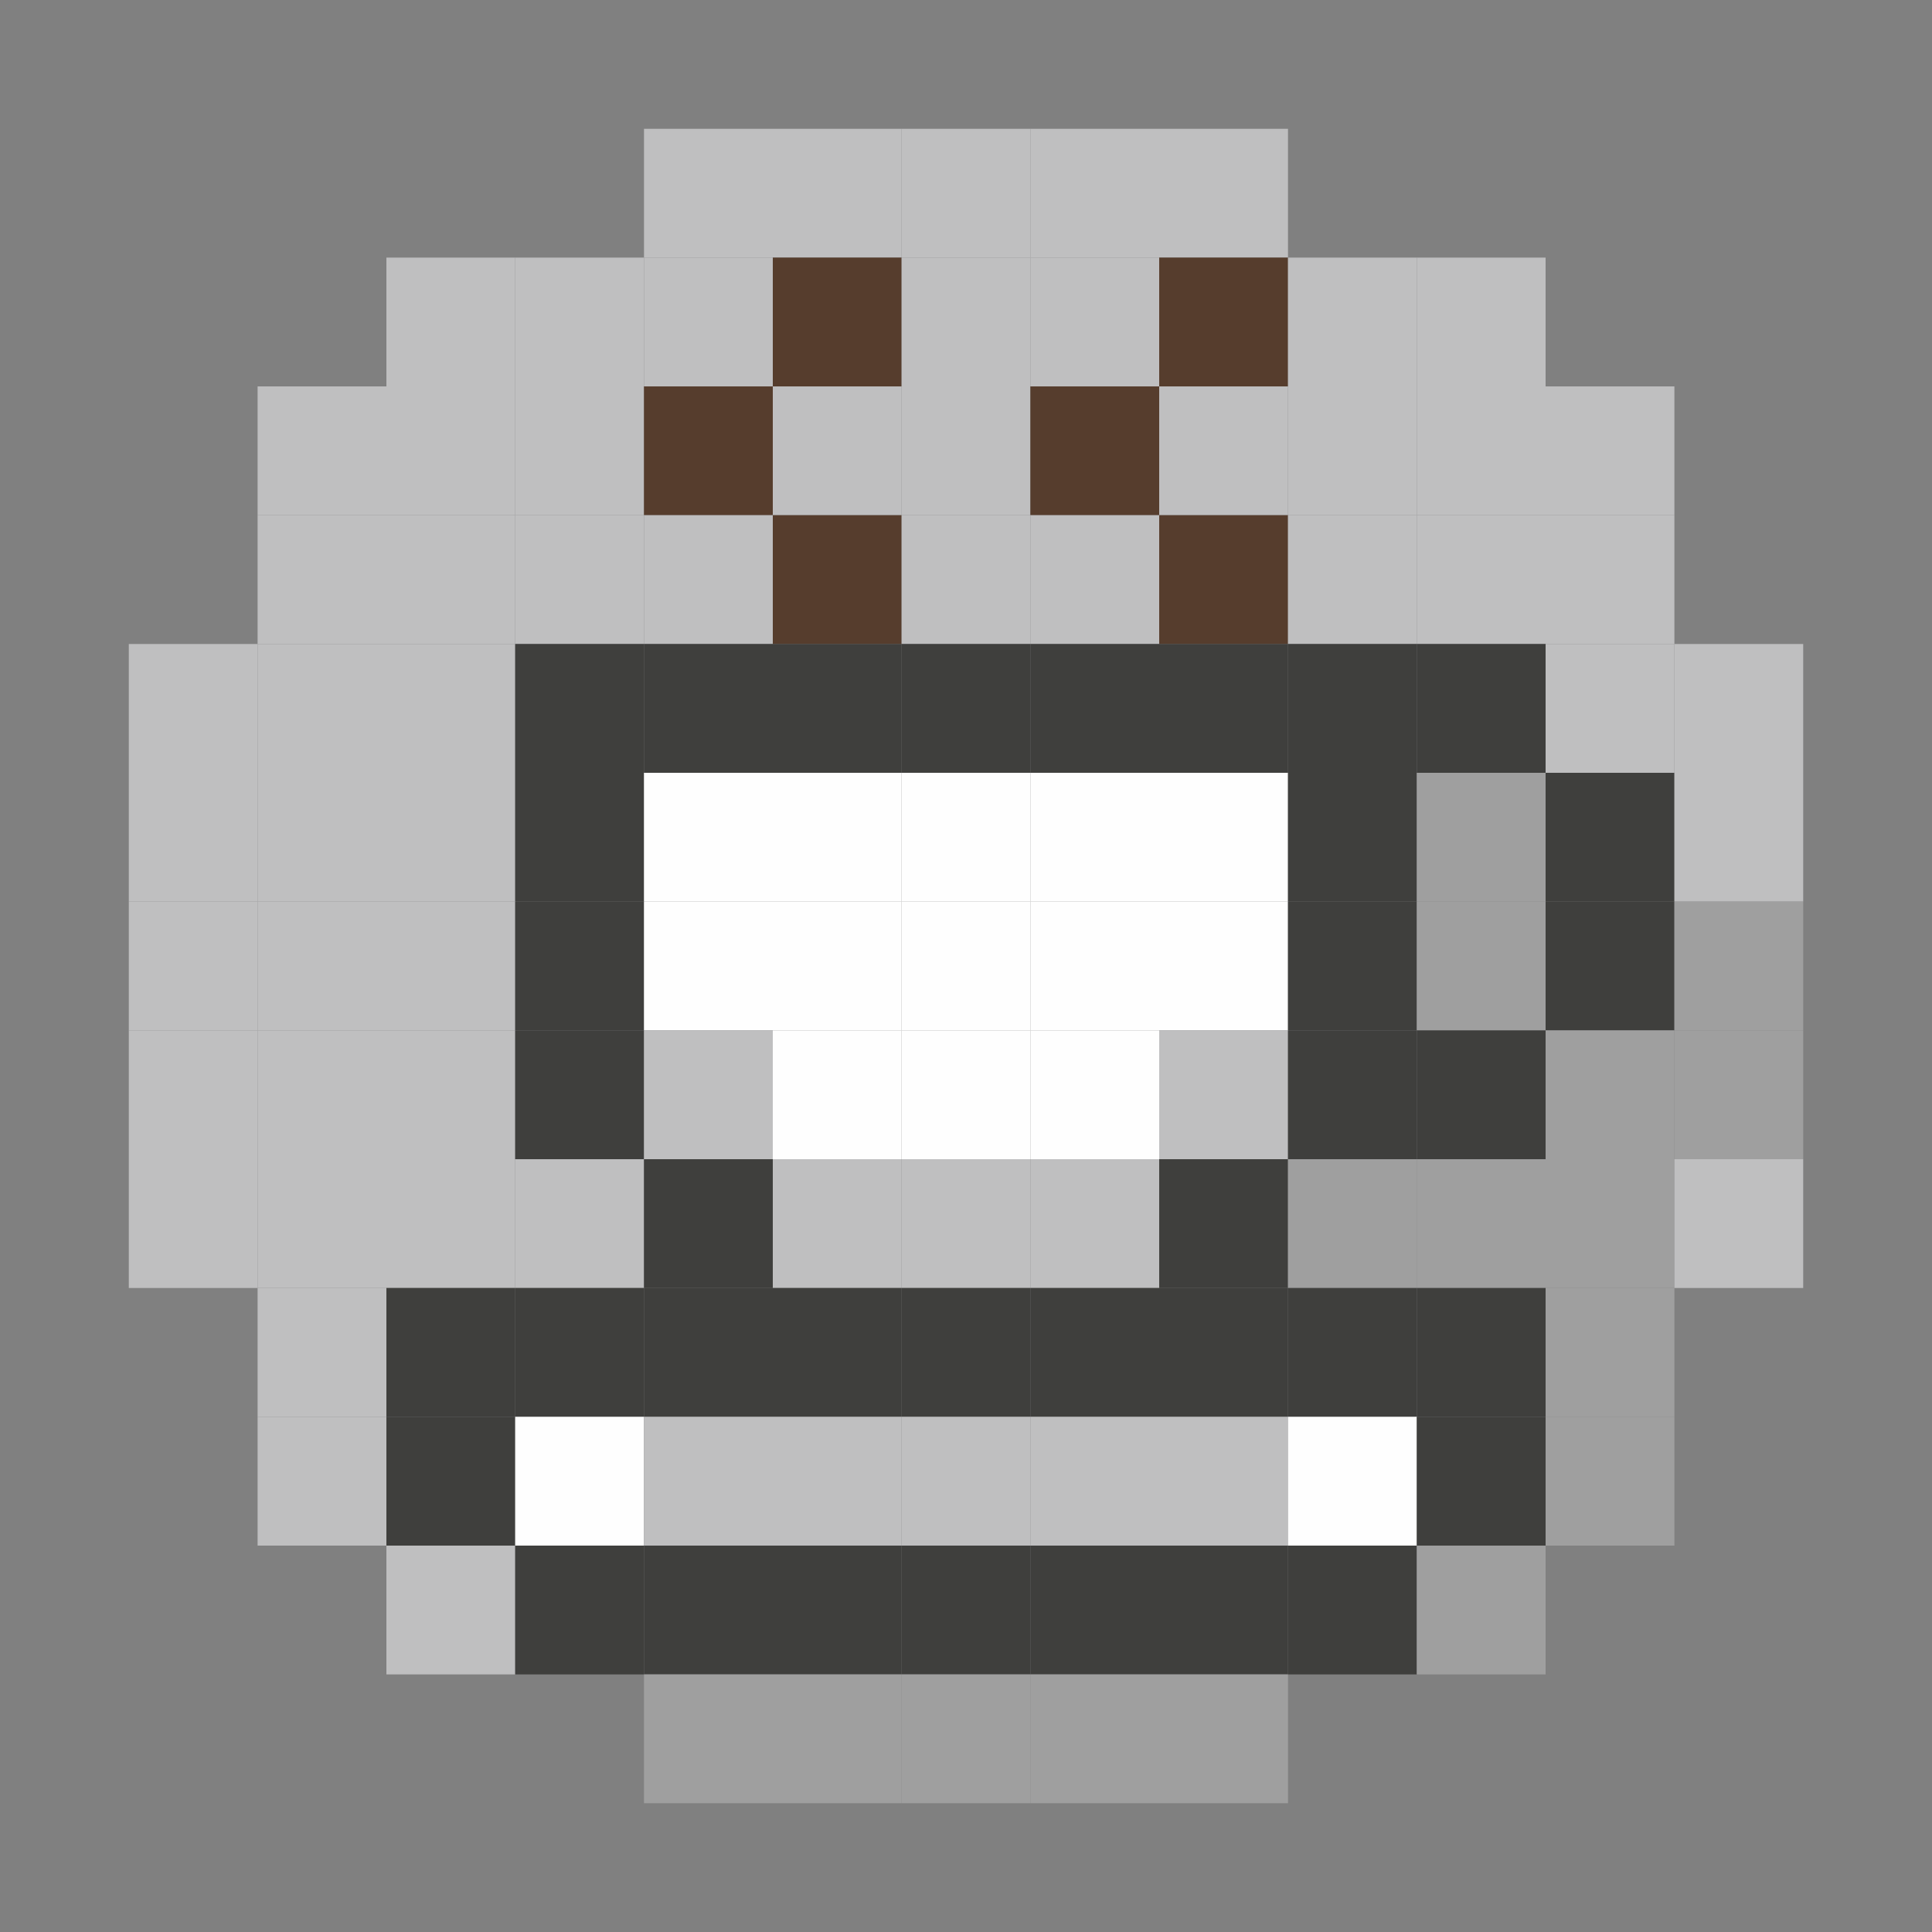 <?xml version="1.0" encoding="utf-8" ?>
<svg baseProfile="full" version="1.1" height="15px" width="15px" xmlns="http://www.w3.org/2000/svg" xmlns:ev="http://www.w3.org/2001/xml-events" xmlns:xlink="http://www.w3.org/1999/xlink">
<rect width="100%" height="100%" fill="#808080" stroke="none"/>
<rect fill="#bfbfc0" height="1px" width="1px" x="5" y="1" />
<rect fill="#bfbfc0" height="1px" width="1px" x="6" y="1" />
<rect fill="#bfbfc0" height="1px" width="1px" x="7" y="1" />
<rect fill="#bfbfc0" height="1px" width="1px" x="8" y="1" />
<rect fill="#bfbfc0" height="1px" width="1px" x="9" y="1" />
<rect fill="#bfbfc0" height="1px" width="1px" x="3" y="2" />
<rect fill="#bfbfc0" height="1px" width="1px" x="4" y="2" />
<rect fill="#bfbfc0" height="1px" width="1px" x="5" y="2" />
<rect fill="#563d2d" height="1px" width="1px" x="6" y="2" />
<rect fill="#bfbfc0" height="1px" width="1px" x="7" y="2" />
<rect fill="#bfbfc0" height="1px" width="1px" x="8" y="2" />
<rect fill="#563d2d" height="1px" width="1px" x="9" y="2" />
<rect fill="#bfbfc0" height="1px" width="1px" x="10" y="2" />
<rect fill="#bfbfc0" height="1px" width="1px" x="11" y="2" />
<rect fill="#bfbfc0" height="1px" width="1px" x="2" y="3" />
<rect fill="#bfbfc0" height="1px" width="1px" x="3" y="3" />
<rect fill="#bfbfc0" height="1px" width="1px" x="4" y="3" />
<rect fill="#563d2d" height="1px" width="1px" x="5" y="3" />
<rect fill="#bfbfc0" height="1px" width="1px" x="6" y="3" />
<rect fill="#bfbfc0" height="1px" width="1px" x="7" y="3" />
<rect fill="#563d2d" height="1px" width="1px" x="8" y="3" />
<rect fill="#bfbfc0" height="1px" width="1px" x="9" y="3" />
<rect fill="#bfbfc0" height="1px" width="1px" x="10" y="3" />
<rect fill="#bfbfc0" height="1px" width="1px" x="11" y="3" />
<rect fill="#bfbfc0" height="1px" width="1px" x="12" y="3" />
<rect fill="#bfbfc0" height="1px" width="1px" x="2" y="4" />
<rect fill="#bfbfc0" height="1px" width="1px" x="3" y="4" />
<rect fill="#bfbfc0" height="1px" width="1px" x="4" y="4" />
<rect fill="#bfbfc0" height="1px" width="1px" x="5" y="4" />
<rect fill="#563d2d" height="1px" width="1px" x="6" y="4" />
<rect fill="#bfbfc0" height="1px" width="1px" x="7" y="4" />
<rect fill="#bfbfc0" height="1px" width="1px" x="8" y="4" />
<rect fill="#563d2d" height="1px" width="1px" x="9" y="4" />
<rect fill="#bfbfc0" height="1px" width="1px" x="10" y="4" />
<rect fill="#bfbfc0" height="1px" width="1px" x="11" y="4" />
<rect fill="#bfbfc0" height="1px" width="1px" x="12" y="4" />
<rect fill="#bfbfc0" height="1px" width="1px" x="1" y="5" />
<rect fill="#bfbfc0" height="1px" width="1px" x="2" y="5" />
<rect fill="#bfbfc0" height="1px" width="1px" x="3" y="5" />
<rect fill="#3f3f3d" height="1px" width="1px" x="4" y="5" />
<rect fill="#3f3f3d" height="1px" width="1px" x="5" y="5" />
<rect fill="#3f3f3d" height="1px" width="1px" x="6" y="5" />
<rect fill="#3f3f3d" height="1px" width="1px" x="7" y="5" />
<rect fill="#3f3f3d" height="1px" width="1px" x="8" y="5" />
<rect fill="#3f3f3d" height="1px" width="1px" x="9" y="5" />
<rect fill="#3f3f3d" height="1px" width="1px" x="10" y="5" />
<rect fill="#3f3f3d" height="1px" width="1px" x="11" y="5" />
<rect fill="#bfbfc0" height="1px" width="1px" x="12" y="5" />
<rect fill="#bfbfc0" height="1px" width="1px" x="13" y="5" />
<rect fill="#bfbfc0" height="1px" width="1px" x="1" y="6" />
<rect fill="#bfbfc0" height="1px" width="1px" x="2" y="6" />
<rect fill="#bfbfc0" height="1px" width="1px" x="3" y="6" />
<rect fill="#3f3f3d" height="1px" width="1px" x="4" y="6" />
<rect fill="#fefefe" height="1px" width="1px" x="5" y="6" />
<rect fill="#fefefe" height="1px" width="1px" x="6" y="6" />
<rect fill="#fefefe" height="1px" width="1px" x="7" y="6" />
<rect fill="#fefefe" height="1px" width="1px" x="8" y="6" />
<rect fill="#fefefe" height="1px" width="1px" x="9" y="6" />
<rect fill="#3f3f3d" height="1px" width="1px" x="10" y="6" />
<rect fill="#9f9f9f" height="1px" width="1px" x="11" y="6" />
<rect fill="#3f3f3d" height="1px" width="1px" x="12" y="6" />
<rect fill="#bfbfc0" height="1px" width="1px" x="13" y="6" />
<rect fill="#bfbfc0" height="1px" width="1px" x="1" y="7" />
<rect fill="#bfbfc0" height="1px" width="1px" x="2" y="7" />
<rect fill="#bfbfc0" height="1px" width="1px" x="3" y="7" />
<rect fill="#3f3f3d" height="1px" width="1px" x="4" y="7" />
<rect fill="#fefefe" height="1px" width="1px" x="5" y="7" />
<rect fill="#fefefe" height="1px" width="1px" x="6" y="7" />
<rect fill="#fefefe" height="1px" width="1px" x="7" y="7" />
<rect fill="#fefefe" height="1px" width="1px" x="8" y="7" />
<rect fill="#fefefe" height="1px" width="1px" x="9" y="7" />
<rect fill="#3f3f3d" height="1px" width="1px" x="10" y="7" />
<rect fill="#9f9f9f" height="1px" width="1px" x="11" y="7" />
<rect fill="#3f3f3d" height="1px" width="1px" x="12" y="7" />
<rect fill="#9f9f9f" height="1px" width="1px" x="13" y="7" />
<rect fill="#bfbfc0" height="1px" width="1px" x="1" y="8" />
<rect fill="#bfbfc0" height="1px" width="1px" x="2" y="8" />
<rect fill="#bfbfc0" height="1px" width="1px" x="3" y="8" />
<rect fill="#3f3f3d" height="1px" width="1px" x="4" y="8" />
<rect fill="#bfbfc0" height="1px" width="1px" x="5" y="8" />
<rect fill="#fefefe" height="1px" width="1px" x="6" y="8" />
<rect fill="#fefefe" height="1px" width="1px" x="7" y="8" />
<rect fill="#fefefe" height="1px" width="1px" x="8" y="8" />
<rect fill="#bfbfc0" height="1px" width="1px" x="9" y="8" />
<rect fill="#3f3f3d" height="1px" width="1px" x="10" y="8" />
<rect fill="#3f3f3d" height="1px" width="1px" x="11" y="8" />
<rect fill="#9f9f9f" height="1px" width="1px" x="12" y="8" />
<rect fill="#9f9f9f" height="1px" width="1px" x="13" y="8" />
<rect fill="#bfbfc0" height="1px" width="1px" x="1" y="9" />
<rect fill="#bfbfc0" height="1px" width="1px" x="2" y="9" />
<rect fill="#bfbfc0" height="1px" width="1px" x="3" y="9" />
<rect fill="#bfbfc0" height="1px" width="1px" x="4" y="9" />
<rect fill="#3f3f3d" height="1px" width="1px" x="5" y="9" />
<rect fill="#bfbfc0" height="1px" width="1px" x="6" y="9" />
<rect fill="#bfbfc0" height="1px" width="1px" x="7" y="9" />
<rect fill="#bfbfc0" height="1px" width="1px" x="8" y="9" />
<rect fill="#3f3f3d" height="1px" width="1px" x="9" y="9" />
<rect fill="#9f9f9f" height="1px" width="1px" x="10" y="9" />
<rect fill="#9f9f9f" height="1px" width="1px" x="11" y="9" />
<rect fill="#9f9f9f" height="1px" width="1px" x="12" y="9" />
<rect fill="#bfbfc0" height="1px" width="1px" x="13" y="9" />
<rect fill="#bfbfc0" height="1px" width="1px" x="2" y="10" />
<rect fill="#3f3f3d" height="1px" width="1px" x="3" y="10" />
<rect fill="#3f3f3d" height="1px" width="1px" x="4" y="10" />
<rect fill="#3f3f3d" height="1px" width="1px" x="5" y="10" />
<rect fill="#3f3f3d" height="1px" width="1px" x="6" y="10" />
<rect fill="#3f3f3d" height="1px" width="1px" x="7" y="10" />
<rect fill="#3f3f3d" height="1px" width="1px" x="8" y="10" />
<rect fill="#3f3f3d" height="1px" width="1px" x="9" y="10" />
<rect fill="#3f3f3d" height="1px" width="1px" x="10" y="10" />
<rect fill="#3f3f3d" height="1px" width="1px" x="11" y="10" />
<rect fill="#9f9f9f" height="1px" width="1px" x="12" y="10" />
<rect fill="#bfbfc0" height="1px" width="1px" x="2" y="11" />
<rect fill="#3f3f3d" height="1px" width="1px" x="3" y="11" />
<rect fill="#fefefe" height="1px" width="1px" x="4" y="11" />
<rect fill="#bfbfc0" height="1px" width="1px" x="5" y="11" />
<rect fill="#bfbfc0" height="1px" width="1px" x="6" y="11" />
<rect fill="#bfbfc0" height="1px" width="1px" x="7" y="11" />
<rect fill="#bfbfc0" height="1px" width="1px" x="8" y="11" />
<rect fill="#bfbfc0" height="1px" width="1px" x="9" y="11" />
<rect fill="#fefefe" height="1px" width="1px" x="10" y="11" />
<rect fill="#3f3f3d" height="1px" width="1px" x="11" y="11" />
<rect fill="#9f9f9f" height="1px" width="1px" x="12" y="11" />
<rect fill="#bfbfc0" height="1px" width="1px" x="3" y="12" />
<rect fill="#3f3f3d" height="1px" width="1px" x="4" y="12" />
<rect fill="#3f3f3d" height="1px" width="1px" x="5" y="12" />
<rect fill="#3f3f3d" height="1px" width="1px" x="6" y="12" />
<rect fill="#3f3f3d" height="1px" width="1px" x="7" y="12" />
<rect fill="#3f3f3d" height="1px" width="1px" x="8" y="12" />
<rect fill="#3f3f3d" height="1px" width="1px" x="9" y="12" />
<rect fill="#3f3f3d" height="1px" width="1px" x="10" y="12" />
<rect fill="#9f9f9f" height="1px" width="1px" x="11" y="12" />
<rect fill="#9f9f9f" height="1px" width="1px" x="5" y="13" />
<rect fill="#9f9f9f" height="1px" width="1px" x="6" y="13" />
<rect fill="#9f9f9f" height="1px" width="1px" x="7" y="13" />
<rect fill="#9f9f9f" height="1px" width="1px" x="8" y="13" />
<rect fill="#9f9f9f" height="1px" width="1px" x="9" y="13" />
</svg>